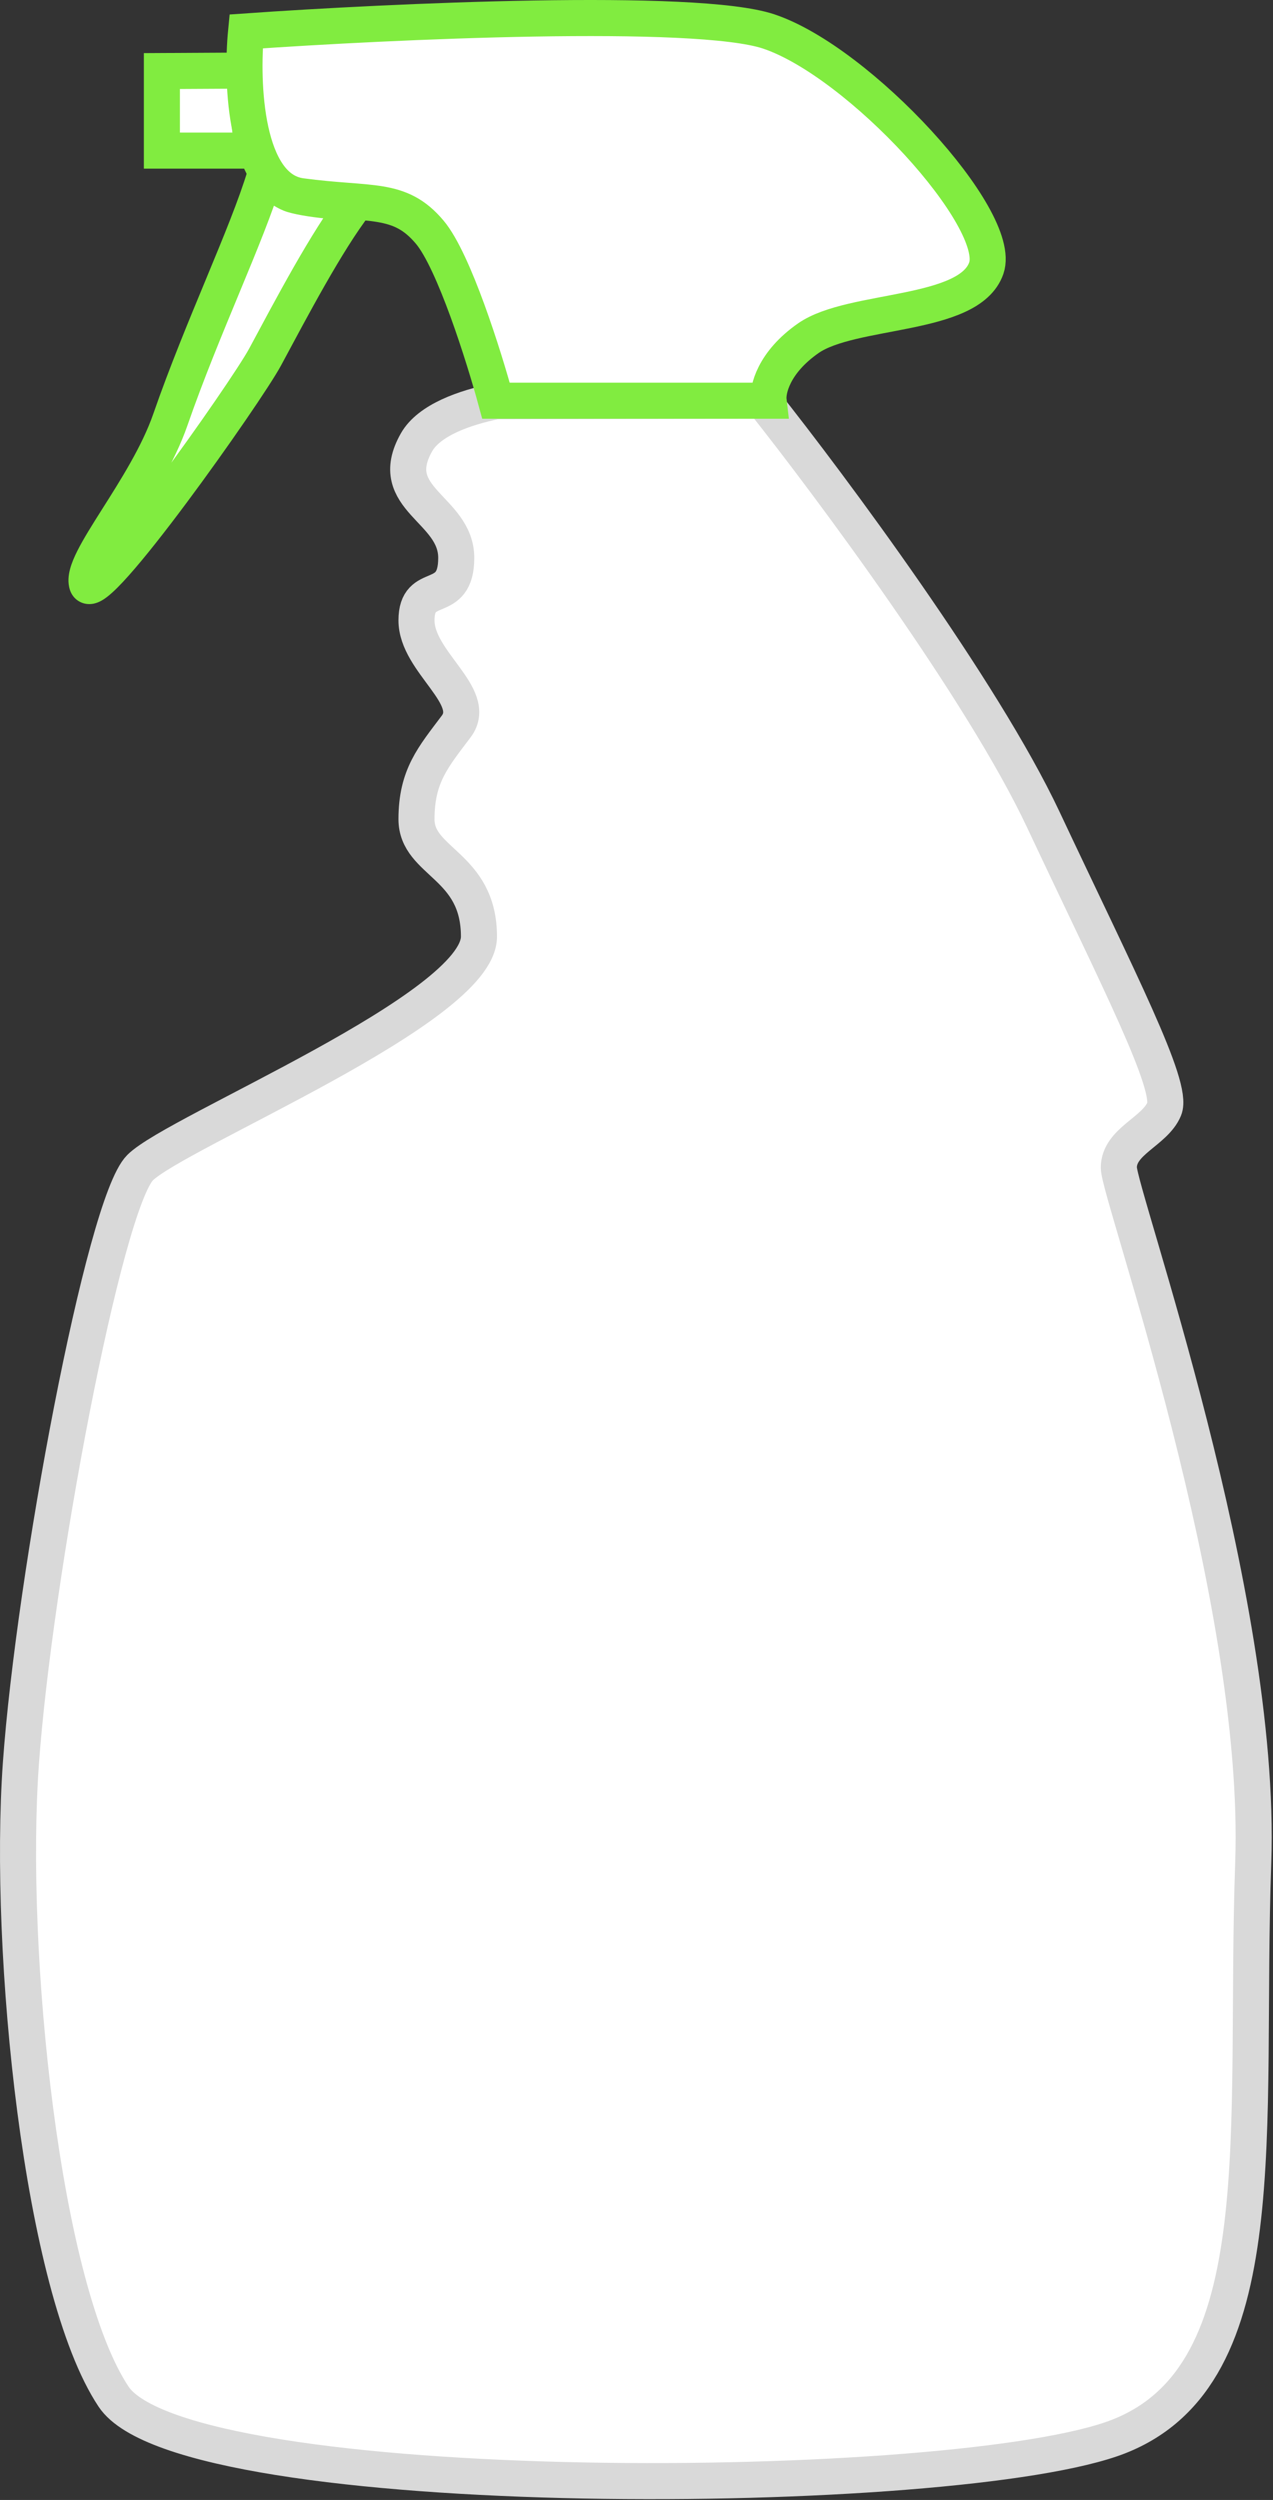 <svg width="353" height="693" viewBox="0 0 353 693" fill="none" xmlns="http://www.w3.org/2000/svg">
<rect x="0" y="0" width="353" height="693" fill="#333333" stroke="none"/>
<path d="M44.891 41.745L44.891 19.697L67.522 19.564L70.052 41.745L44.891 41.745Z" fill="white" stroke="#81EC40" stroke-width="10"/>
<path d="M289.25 227.088C272.452 191.392 230.456 134.873 211.558 111.075L137.49 111.233C128.916 112.983 119.007 116.423 115.493 122.624C106.569 138.372 126.517 140.997 126.517 154.646C126.517 168.294 115.493 160.42 115.493 171.969C115.493 183.518 132.816 192.967 126.517 201.366C120.217 209.765 115.493 215.014 115.493 227.088C115.493 239.162 132.816 239.687 132.816 259.635C132.816 279.583 48.825 313.704 38.851 323.678C28.877 333.652 9.454 437.067 5.779 489.036C2.104 541.006 11.553 634.446 31.501 664.368C51.449 694.29 266.152 692.715 310.248 675.392C354.343 658.069 344.894 590.351 347.519 516.333C350.143 442.316 310.248 331.028 310.248 323.678C310.248 316.329 320.222 313.704 322.846 307.405C325.471 301.106 310.248 271.709 289.25 227.088Z" fill="white" stroke="#D9D9D9" stroke-width="10"/>
<path d="M47.247 116.323C56.172 90.6 68.42 65.403 73.495 48.605C73.495 48.605 77.652 52.922 81.148 53.979C86.606 55.628 98.747 56.239 98.747 56.239C90.523 66.912 80.844 85.351 73.495 98.999C68.268 108.706 26.25 168.292 24.15 161.993C22.05 155.693 40.517 135.721 47.247 116.323Z" fill="white"/>
<path d="M73.495 48.605L77.096 45.136L71.176 38.989L68.708 47.159L73.495 48.605ZM47.247 116.323L42.524 114.684L42.524 114.684L47.247 116.323ZM24.15 161.993L19.406 163.574L24.15 161.993ZM73.495 98.999L69.092 96.629L69.092 96.629L73.495 98.999ZM98.747 56.239L102.708 59.29C103.844 57.816 104.067 55.834 103.288 54.145C102.509 52.455 100.856 51.338 98.998 51.245L98.747 56.239ZM81.148 53.979L82.595 49.193L82.595 49.193L81.148 53.979ZM68.708 47.159C66.259 55.267 62.04 65.51 57.195 77.203C52.395 88.791 47.042 101.659 42.524 114.684L51.971 117.961C56.377 105.264 61.611 92.672 66.434 81.031C71.213 69.495 75.656 58.74 78.281 50.05L68.708 47.159ZM42.524 114.684C39.386 123.728 33.443 133.057 28.163 141.395C25.604 145.436 23.135 149.353 21.46 152.679C20.621 154.347 19.877 156.066 19.433 157.727C19.012 159.303 18.692 161.432 19.406 163.574L28.893 160.412C29.082 160.979 28.881 161.106 29.094 160.308C29.284 159.595 29.691 158.569 30.392 157.176C31.8 154.379 33.975 150.909 36.612 146.745C41.723 138.673 48.379 128.316 51.971 117.961L42.524 114.684ZM19.406 163.574C19.769 164.663 20.587 166.034 22.198 166.852C23.719 167.624 25.179 167.507 26.06 167.315C27.639 166.97 28.946 166.041 29.706 165.457C31.465 164.105 33.562 161.952 35.747 159.496C40.211 154.478 45.927 147.176 51.659 139.486C63.054 124.197 75.084 106.594 77.897 101.37L69.092 96.629C66.679 101.111 55.086 118.154 43.641 133.51C37.952 141.143 32.443 148.163 28.275 152.849C26.143 155.246 24.572 156.79 23.611 157.528C23.011 157.99 23.195 157.705 23.925 157.545C24.382 157.446 25.486 157.307 26.724 157.935C28.053 158.61 28.661 159.716 28.893 160.412L19.406 163.574ZM77.897 101.37C85.359 87.511 94.8 69.554 102.708 59.29L94.787 53.187C86.246 64.271 76.329 83.19 69.092 96.629L77.897 101.37ZM98.747 56.239C98.998 51.245 98.999 51.245 98.999 51.245C98.999 51.245 98.999 51.245 98.999 51.245C98.999 51.245 98.999 51.245 98.998 51.245C98.998 51.245 98.996 51.245 98.994 51.245C98.99 51.244 98.982 51.244 98.972 51.243C98.952 51.242 98.921 51.241 98.879 51.239C98.795 51.234 98.669 51.227 98.505 51.218C98.177 51.198 97.697 51.169 97.103 51.129C95.913 51.048 94.274 50.924 92.475 50.75C88.724 50.388 84.788 49.855 82.595 49.193L79.701 58.765C82.966 59.752 87.83 60.349 91.514 60.704C93.432 60.889 95.169 61.021 96.427 61.106C97.056 61.149 97.568 61.18 97.925 61.201C98.103 61.211 98.243 61.219 98.34 61.224C98.389 61.227 98.426 61.229 98.452 61.23C98.466 61.231 98.476 61.231 98.483 61.231C98.487 61.232 98.49 61.232 98.492 61.232C98.493 61.232 98.494 61.232 98.495 61.232C98.495 61.232 98.496 61.232 98.496 61.232C98.496 61.232 98.496 61.232 98.747 56.239ZM82.595 49.193C81.853 48.968 80.584 48.18 79.182 47.03C78.558 46.517 78.019 46.028 77.639 45.667C77.45 45.488 77.304 45.344 77.21 45.251C77.163 45.204 77.129 45.17 77.11 45.15C77.1 45.14 77.094 45.134 77.091 45.131C77.09 45.13 77.09 45.13 77.091 45.131C77.091 45.131 77.092 45.132 77.093 45.133C77.093 45.133 77.094 45.134 77.094 45.134C77.094 45.135 77.095 45.135 77.095 45.135C77.096 45.136 77.096 45.136 73.495 48.605C69.893 52.073 69.894 52.073 69.894 52.074C69.894 52.074 69.895 52.075 69.895 52.075C69.896 52.076 69.897 52.077 69.898 52.078C69.9 52.08 69.902 52.082 69.904 52.084C69.909 52.089 69.915 52.095 69.922 52.102C69.936 52.116 69.953 52.135 69.975 52.157C70.018 52.201 70.077 52.26 70.15 52.334C70.297 52.48 70.504 52.682 70.759 52.924C71.267 53.406 71.987 54.062 72.839 54.761C74.39 56.033 76.947 57.932 79.701 58.765L82.595 49.193Z" fill="#81EC40"/>
<path d="M224.153 93.751C214.494 100.471 212.779 108.1 213.129 111.075L137.536 111.075C134.212 98.826 125.882 72.334 119.163 64.354C110.764 54.38 102.89 57.005 83.467 54.38C67.929 52.281 66.844 23.059 68.244 8.71C108.14 5.91 192.971 1.991 213.129 8.71C238.326 17.109 278.222 60.68 273.498 74.328C268.773 87.977 236.226 85.352 224.153 93.751Z" fill="white" stroke="#81EC40" stroke-width="10"/>
</svg>

